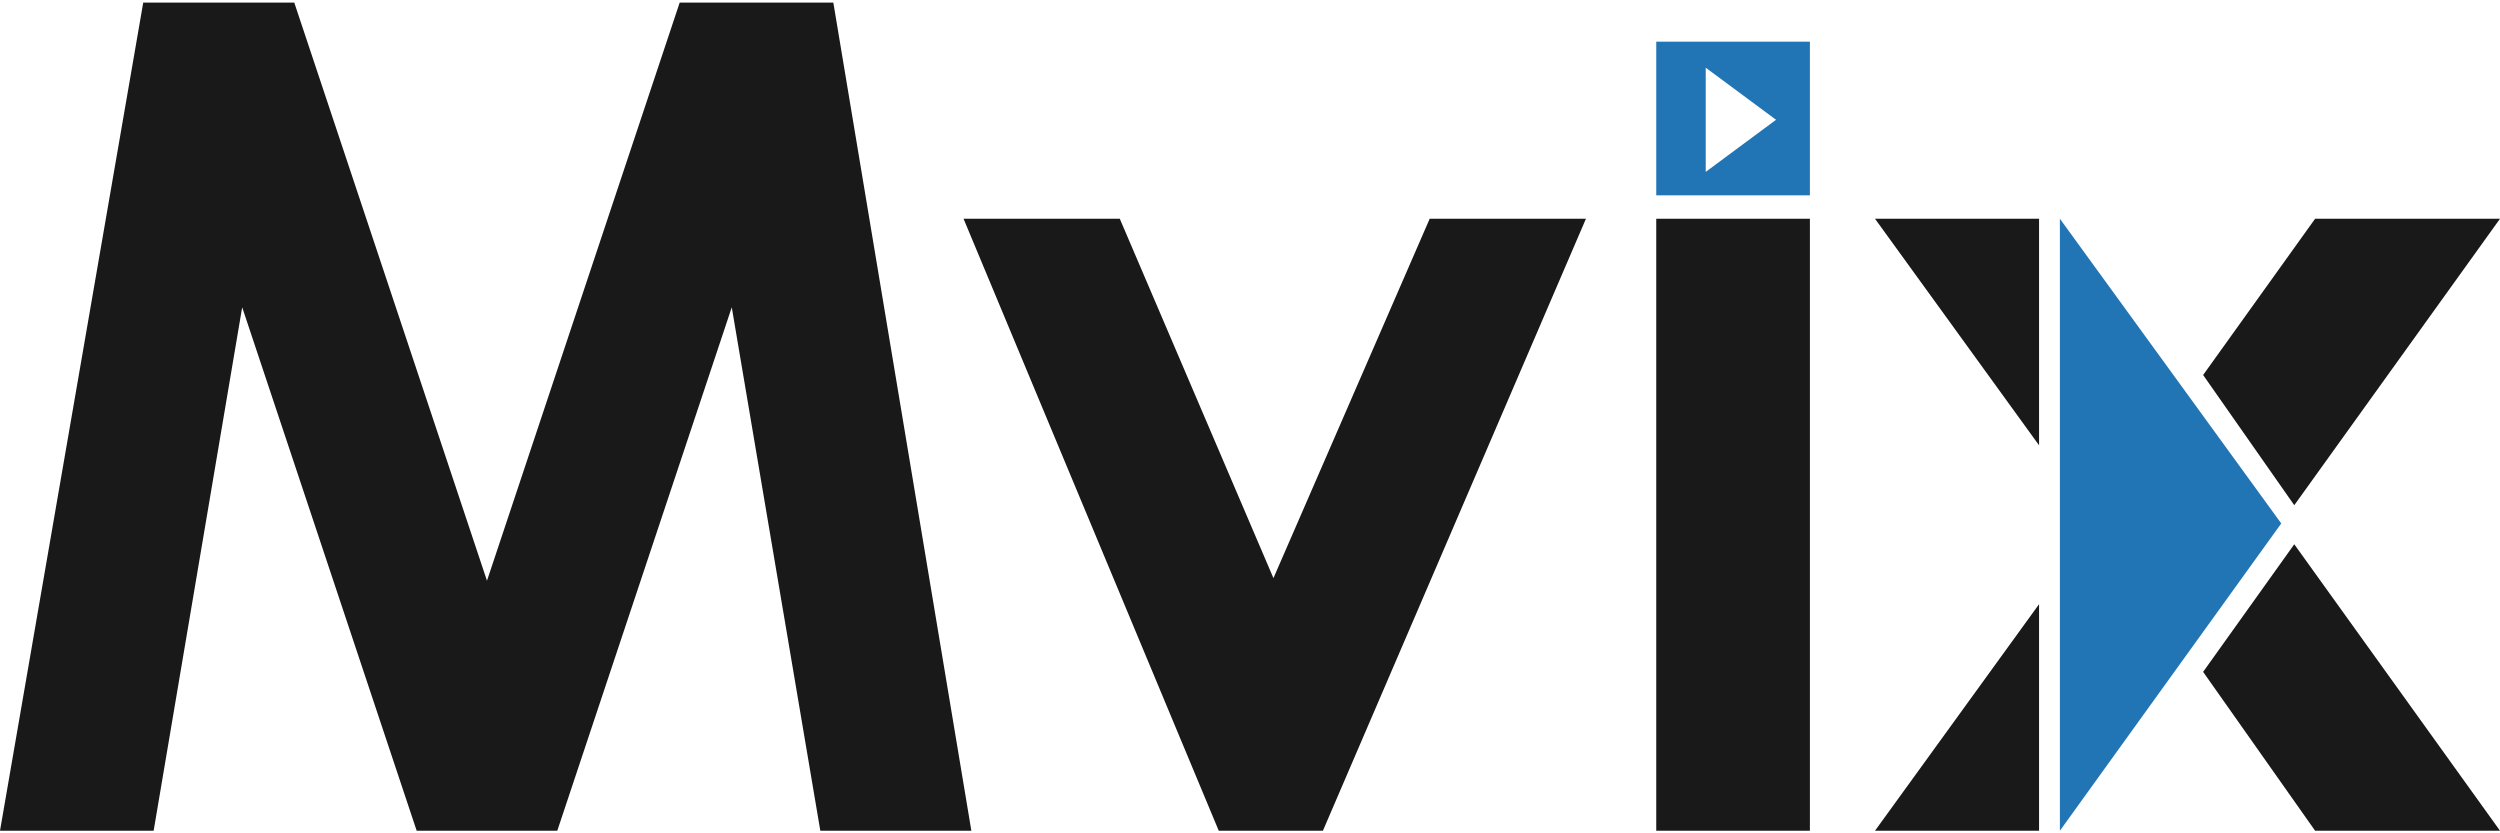 <svg width="96" height="32" fill="none" xmlns="http://www.w3.org/2000/svg"><path d="M69.5 8.4h-5.9v23.5h5.9V8.4z" fill="#191919"/><path fill-rule="evenodd" clip-rule="evenodd" d="M37 8.4h6l5.9 13.8 6-13.8h6L50.8 31.9h-4L37 8.4zM5.5.1h5.8l7.4 22.2L26.1.1H32l5.3 31.8h-5.8l-3.4-20.1-6.7 20.1H16L9.3 11.8 5.9 31.9H0L5.5.1z" fill="#191919"/><path d="M65.5 2.6l2.7 2-2.7 2v-4zm-1.9 4.9h5.9V1.6h-5.9v5.9z" fill="#2275B4"/><path fill-rule="evenodd" clip-rule="evenodd" d="M78.3 17.1L72 8.4h6.3v8.7zm0 14.8H72l6.3-8.7v8.7zm9.8-11l7.9 11h-7.1l-4.3-6.1 3.5-4.9zM96 8.4l-7.9 11-3.5-5 4.3-6H96z" fill="#191919"/><path d="M79.1 8.4v23.5l8.5-11.8-8.5-11.7z" fill="#2275B4"/></svg>